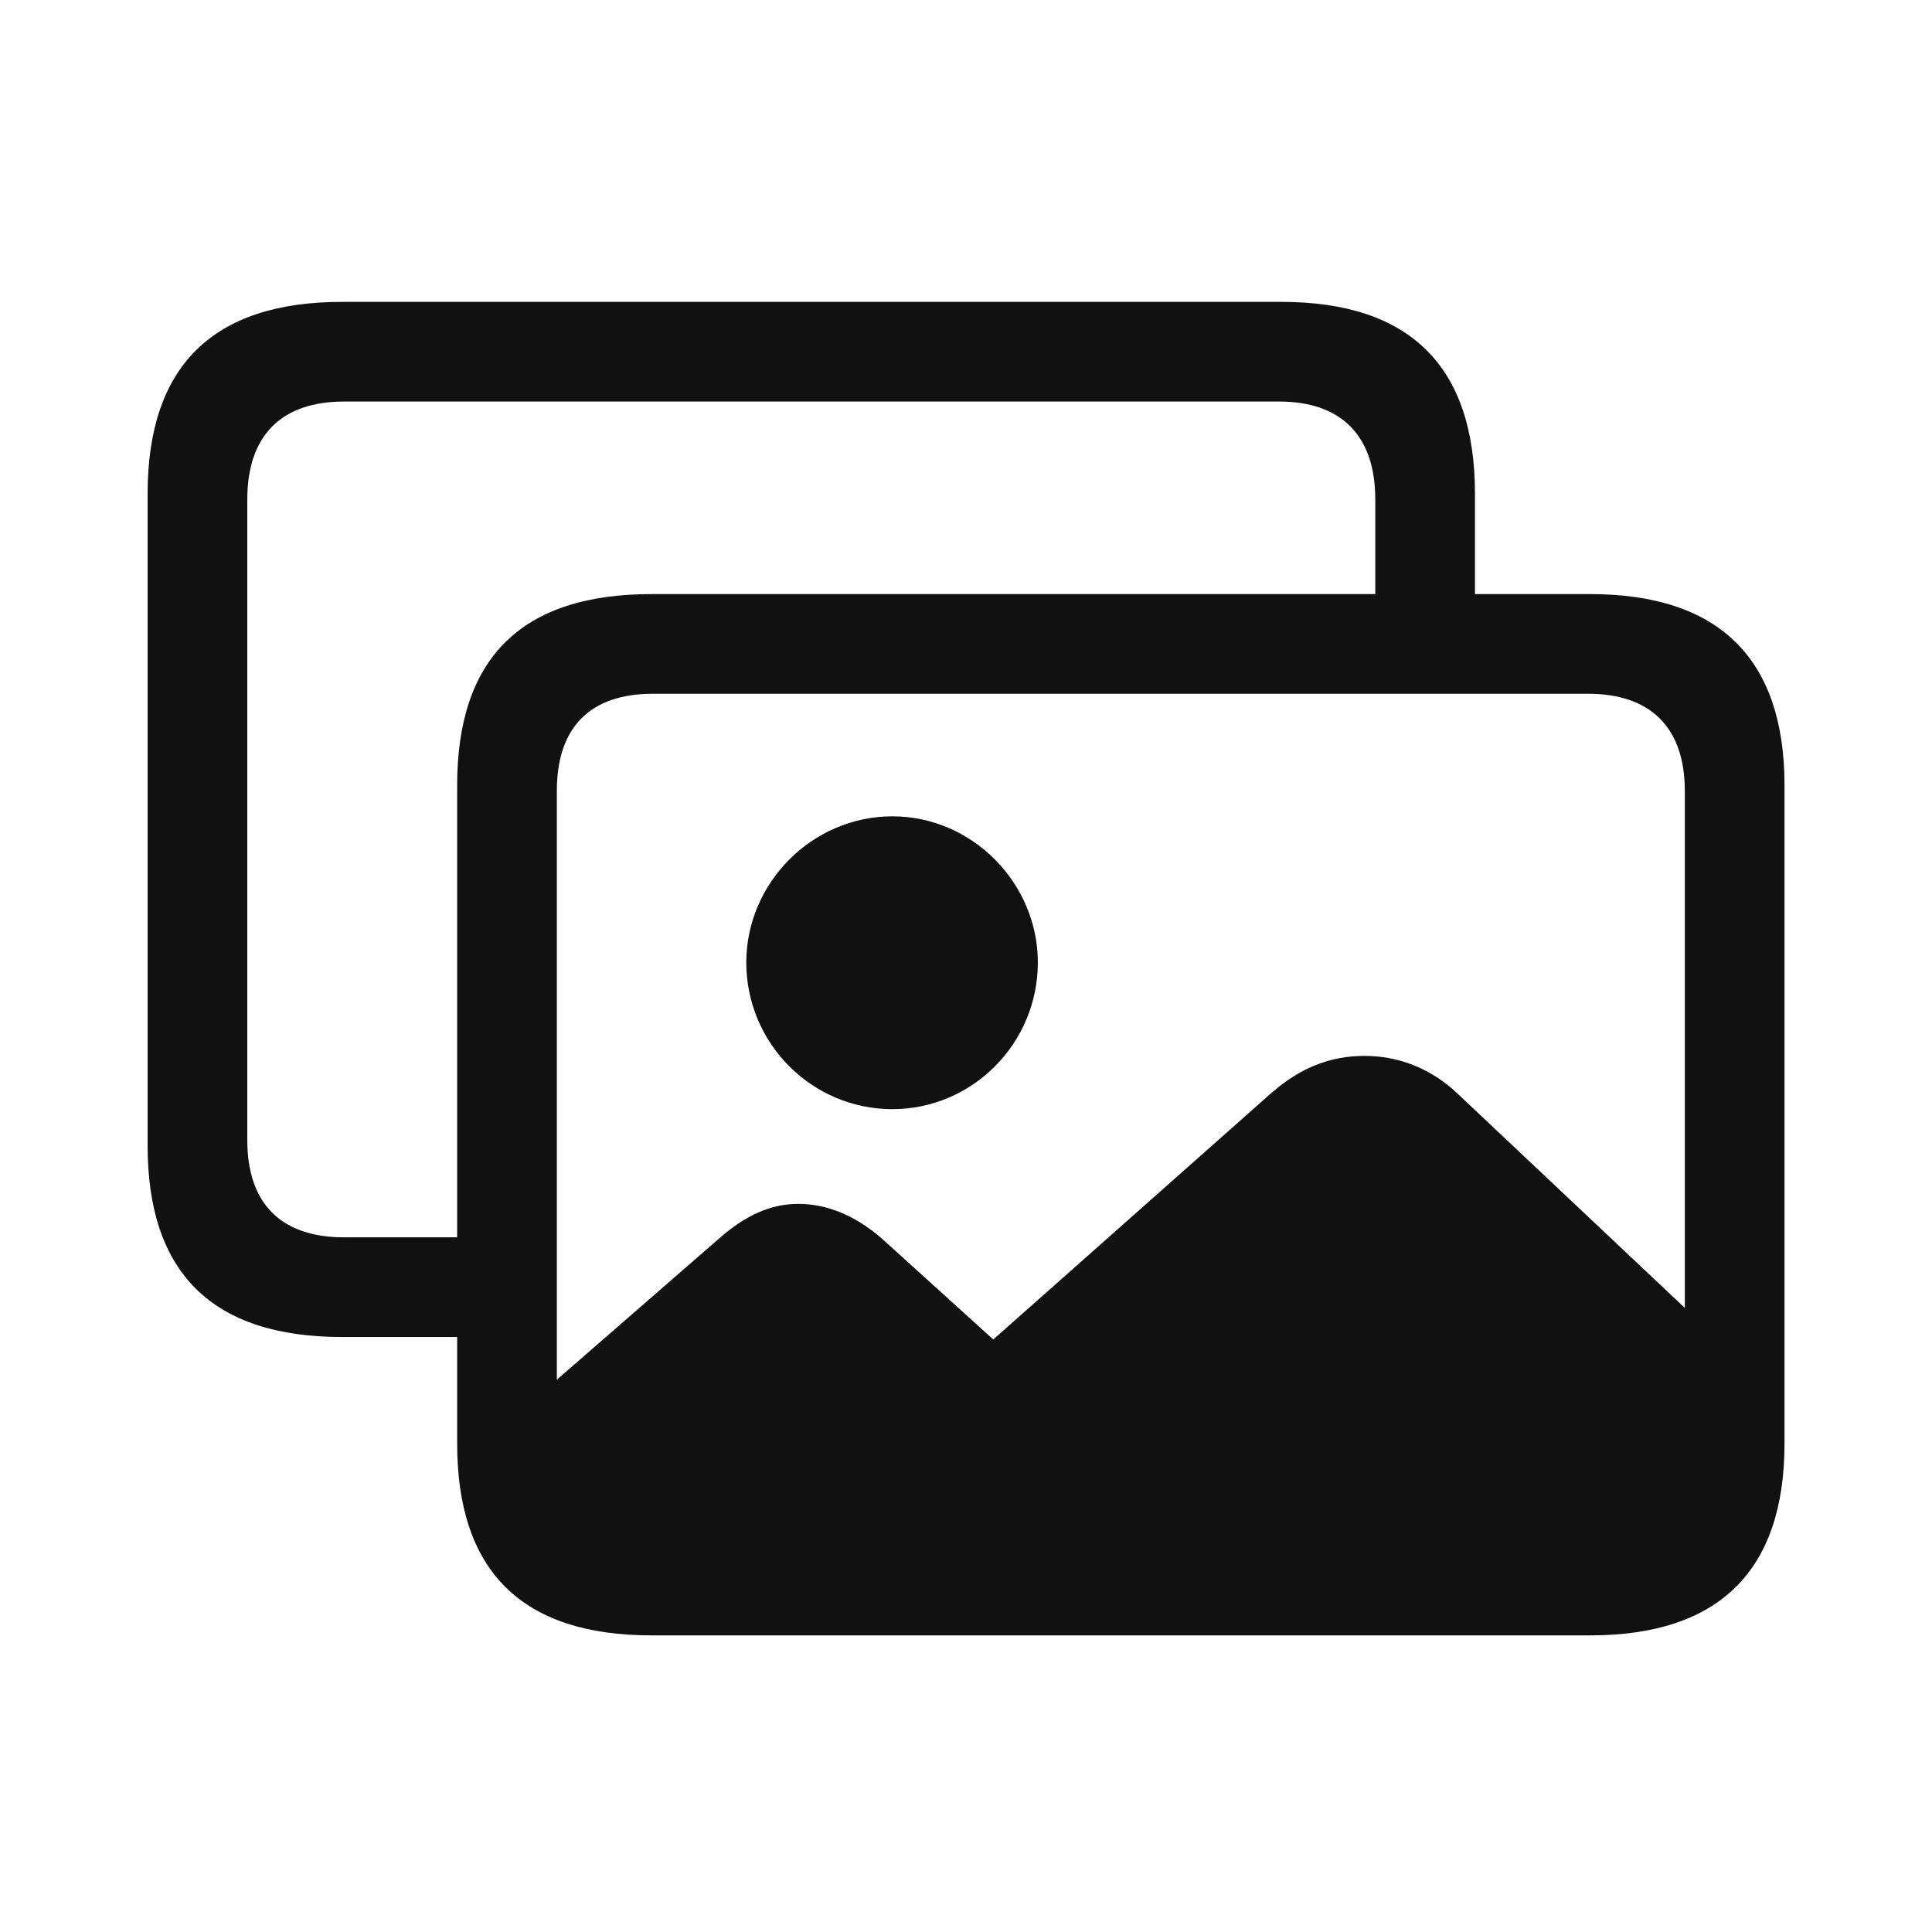 <svg width="32" height="32" viewBox="0 0 32 32" fill="none" xmlns="http://www.w3.org/2000/svg">
<path d="M5.665 22.145H7.572V23.908C7.572 26.02 8.639 27.087 10.792 27.087H26.337C28.47 27.087 29.557 26.02 29.557 23.908V13.008C29.557 10.906 28.47 9.84 26.337 9.84H24.43V8.179C24.43 6.066 23.353 5 21.22 5H5.665C3.522 5 2.445 6.066 2.445 8.179V18.976C2.445 21.088 3.522 22.145 5.665 22.145ZM5.696 20.494C4.67 20.494 4.096 19.95 4.096 18.884V8.271C4.096 7.205 4.67 6.651 5.696 6.651H21.189C22.205 6.651 22.779 7.205 22.779 8.271V9.84H10.792C8.639 9.84 7.572 10.896 7.572 13.008V20.494H5.696ZM9.223 13.101C9.223 12.034 9.787 11.491 10.812 11.491H26.306C27.321 11.491 27.906 12.034 27.906 13.101V21.663L24.143 18.115C23.702 17.694 23.158 17.489 22.605 17.489C22.03 17.489 21.538 17.684 21.056 18.105L16.452 22.186L14.617 20.524C14.186 20.145 13.714 19.94 13.222 19.94C12.771 19.94 12.351 20.125 11.91 20.514L9.223 22.852V13.101ZM14.781 18.371C16.104 18.371 17.19 17.284 17.19 15.941C17.19 14.628 16.104 13.521 14.781 13.521C13.448 13.521 12.361 14.628 12.361 15.941C12.361 17.284 13.448 18.371 14.781 18.371Z" fill="#111112"/>
</svg>
